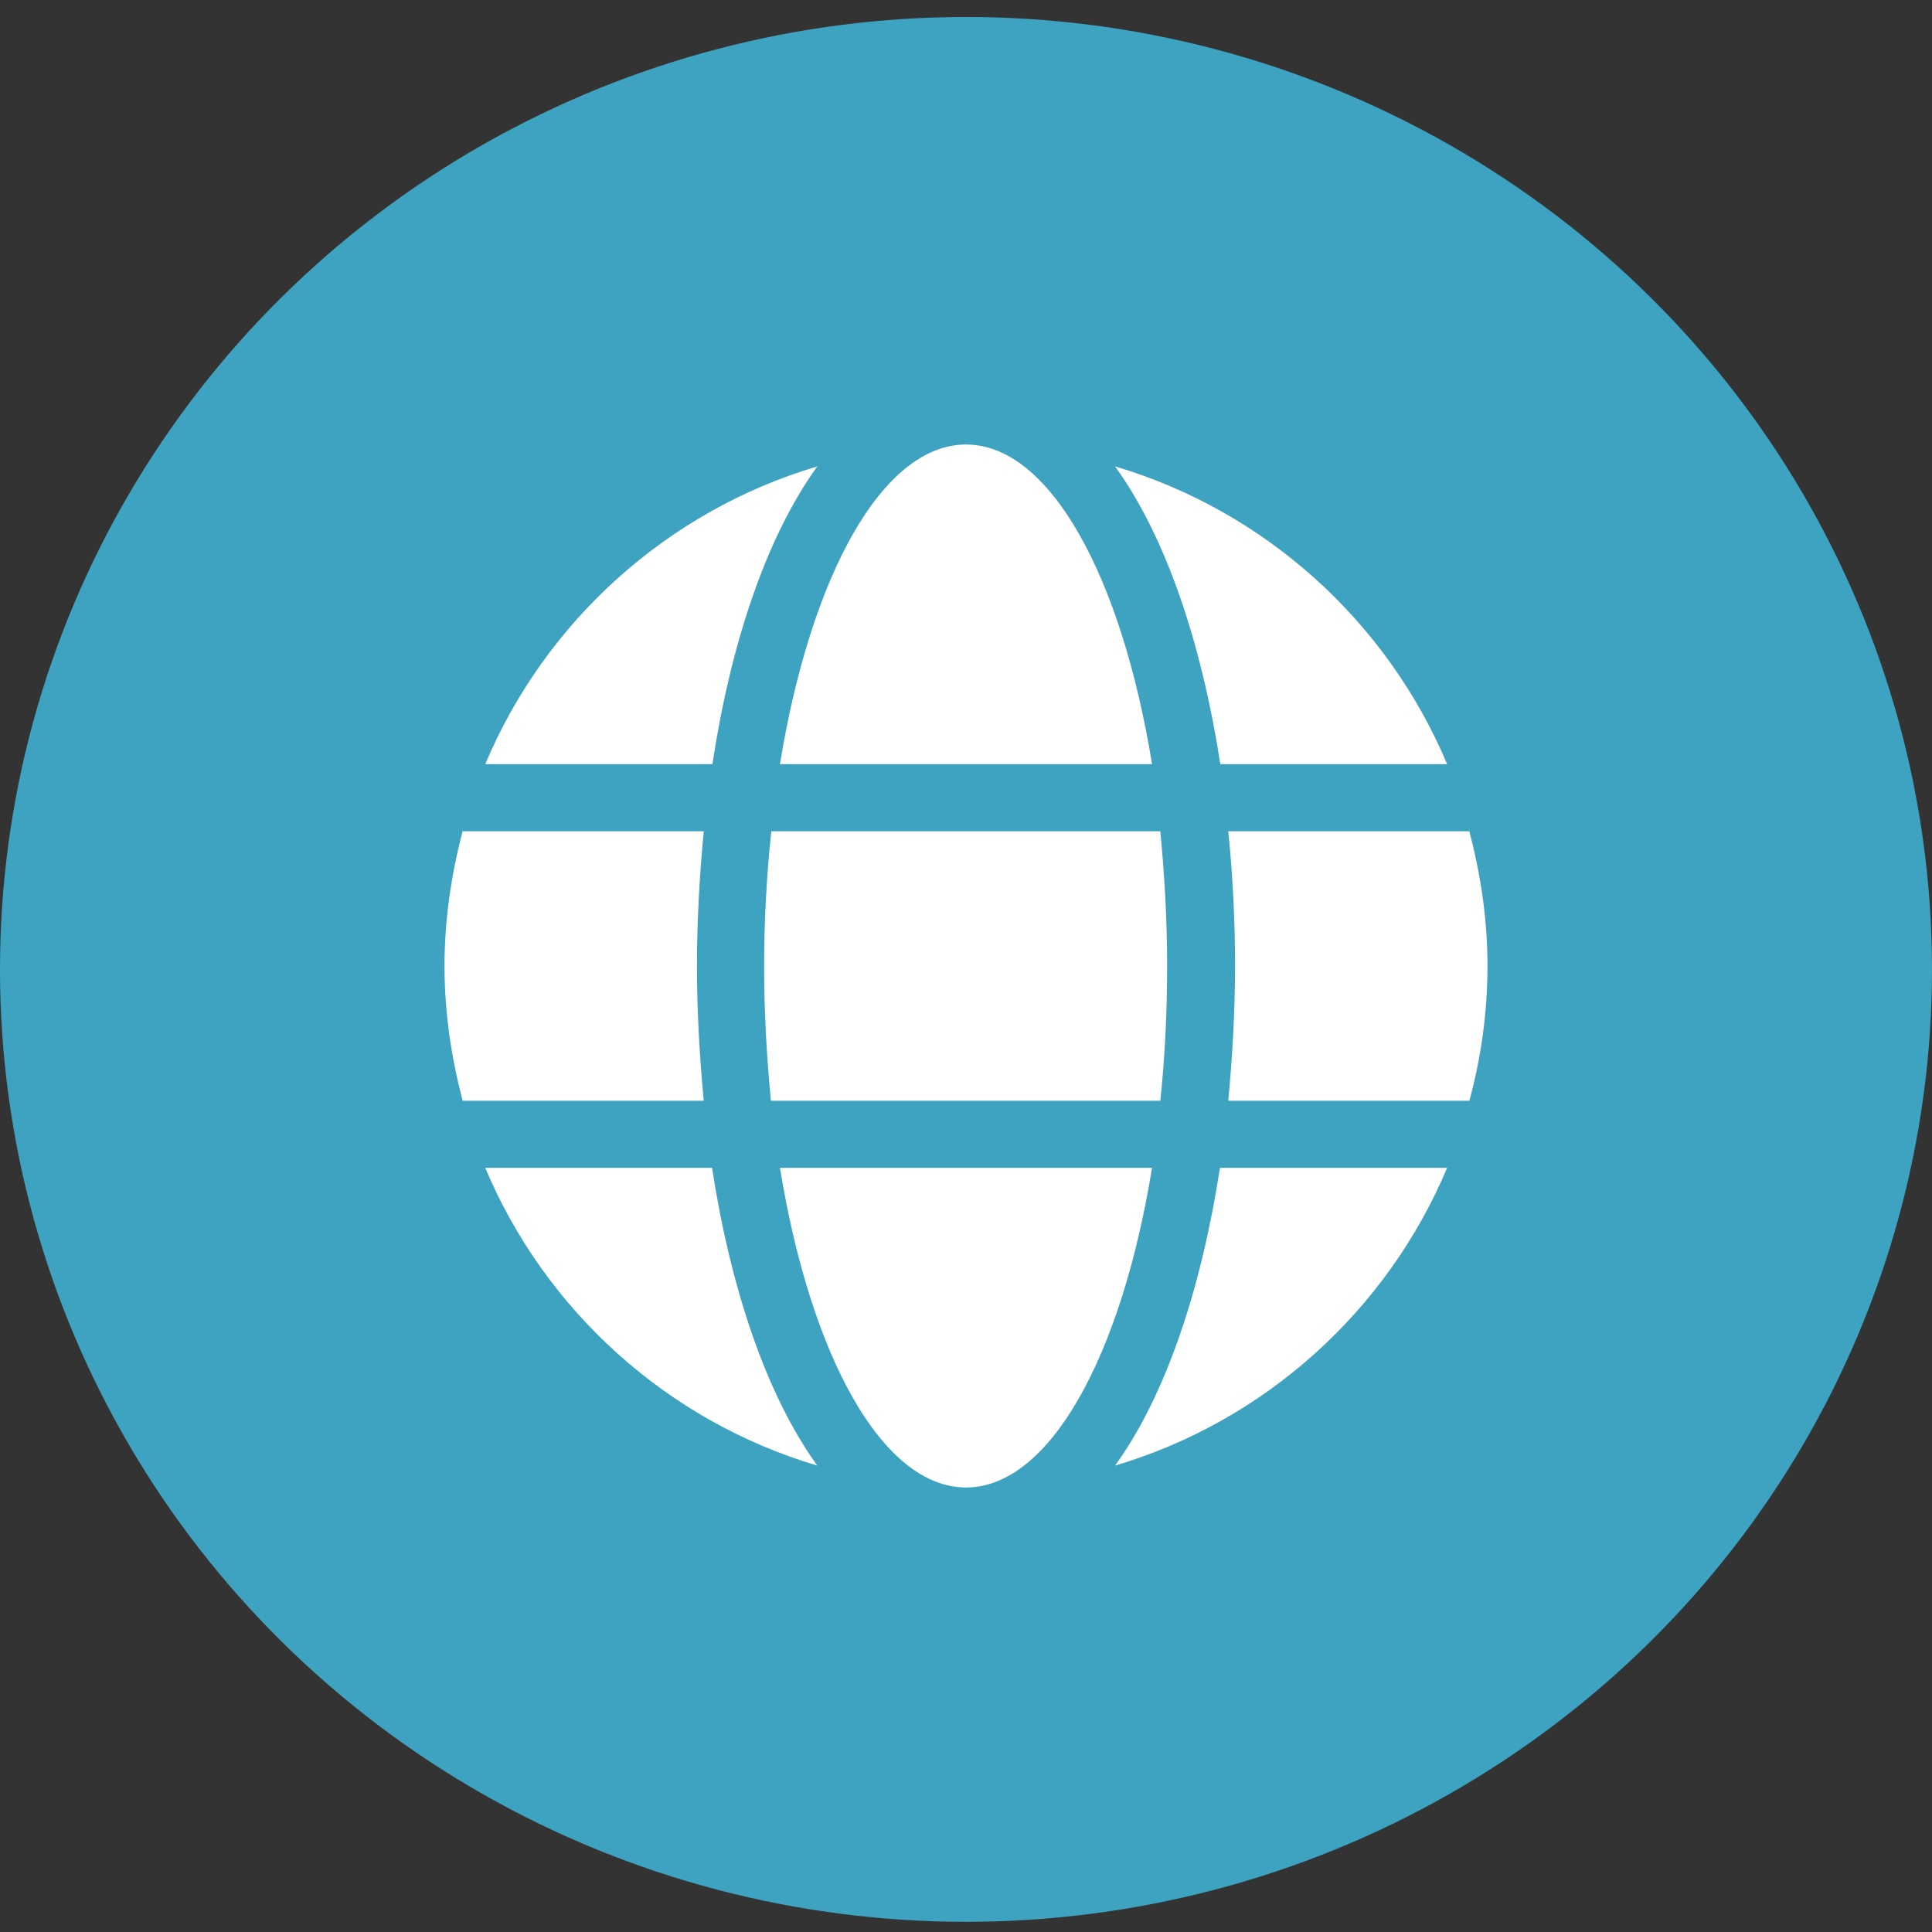 <?xml version="1.0" encoding="utf-8"?>
<!-- Generator: Adobe Illustrator 25.0.0, SVG Export Plug-In . SVG Version: 6.00 Build 0)  -->
<svg version="1.1" id="Layer_1" focusable="false" xmlns="http://www.w3.org/2000/svg" xmlns:xlink="http://www.w3.org/1999/xlink"
	 x="0px" y="0px" viewBox="0 0 512 512" style="enable-background:new 0 0 512 512;" xml:space="preserve">
<rect x="0" y="0" width="512" height="512" fill="#333333" stroke="none"/>
<style type="text/css">
	.st0{fill:#3DA3C1;}
	.st1{fill:#3A9A48;}
	.st2{fill:#FEFEFE;}
	.st3{fill:#D04600;}
	.st4{fill:#FFFFFF;}
</style>
<g>
	<g>
		<ellipse class="st0" cx="256" cy="256.9" rx="256" ry="252.4"/>
	</g>
</g>
<path class="st4" d="M305.3,202.5c-8.1-49.8-27.1-84.7-49.3-84.7s-41.2,34.9-49.3,84.7H305.3z M202.5,256c0,12.4,0.7,24.2,1.8,35.7
	h103.2c1.2-11.4,1.8-23.3,1.8-35.7c0-12.4-0.7-24.2-1.8-35.7H204.4C203.2,231.8,202.5,243.6,202.5,256z M383.5,202.5
	c-15.9-37.8-48.2-67.1-88-78.9c13.6,18.8,23,47.2,27.9,78.9H383.5z M216.6,123.6c-39.8,11.8-72.1,41.1-88,78.9h60.2
	C193.6,170.8,203,142.4,216.6,123.6L216.6,123.6z M389.4,220.3h-63.9c1.2,11.7,1.8,23.7,1.8,35.7c0,12-0.7,24-1.8,35.7h63.9
	c3.1-11.4,4.8-23.3,4.8-35.7C394.2,243.6,392.4,231.8,389.4,220.3L389.4,220.3z M184.7,256c0-12,0.7-24,1.8-35.7h-63.9
	c-3,11.4-4.8,23.3-4.8,35.7s1.8,24.2,4.8,35.7h63.9C185.4,280,184.7,268,184.7,256z M206.7,309.5c8.1,49.8,27.1,84.7,49.3,84.7
	c22.2,0,41.2-34.9,49.3-84.7H206.7z M295.5,388.4c39.8-11.8,72.1-41.1,88-78.9h-60.2C318.4,341.2,309.1,369.6,295.5,388.4z
	 M128.6,309.5c15.9,37.8,48.2,67.1,88,78.9c-13.6-18.8-23-47.2-27.9-78.9C188.8,309.5,128.6,309.5,128.6,309.5z"/>
</svg>
